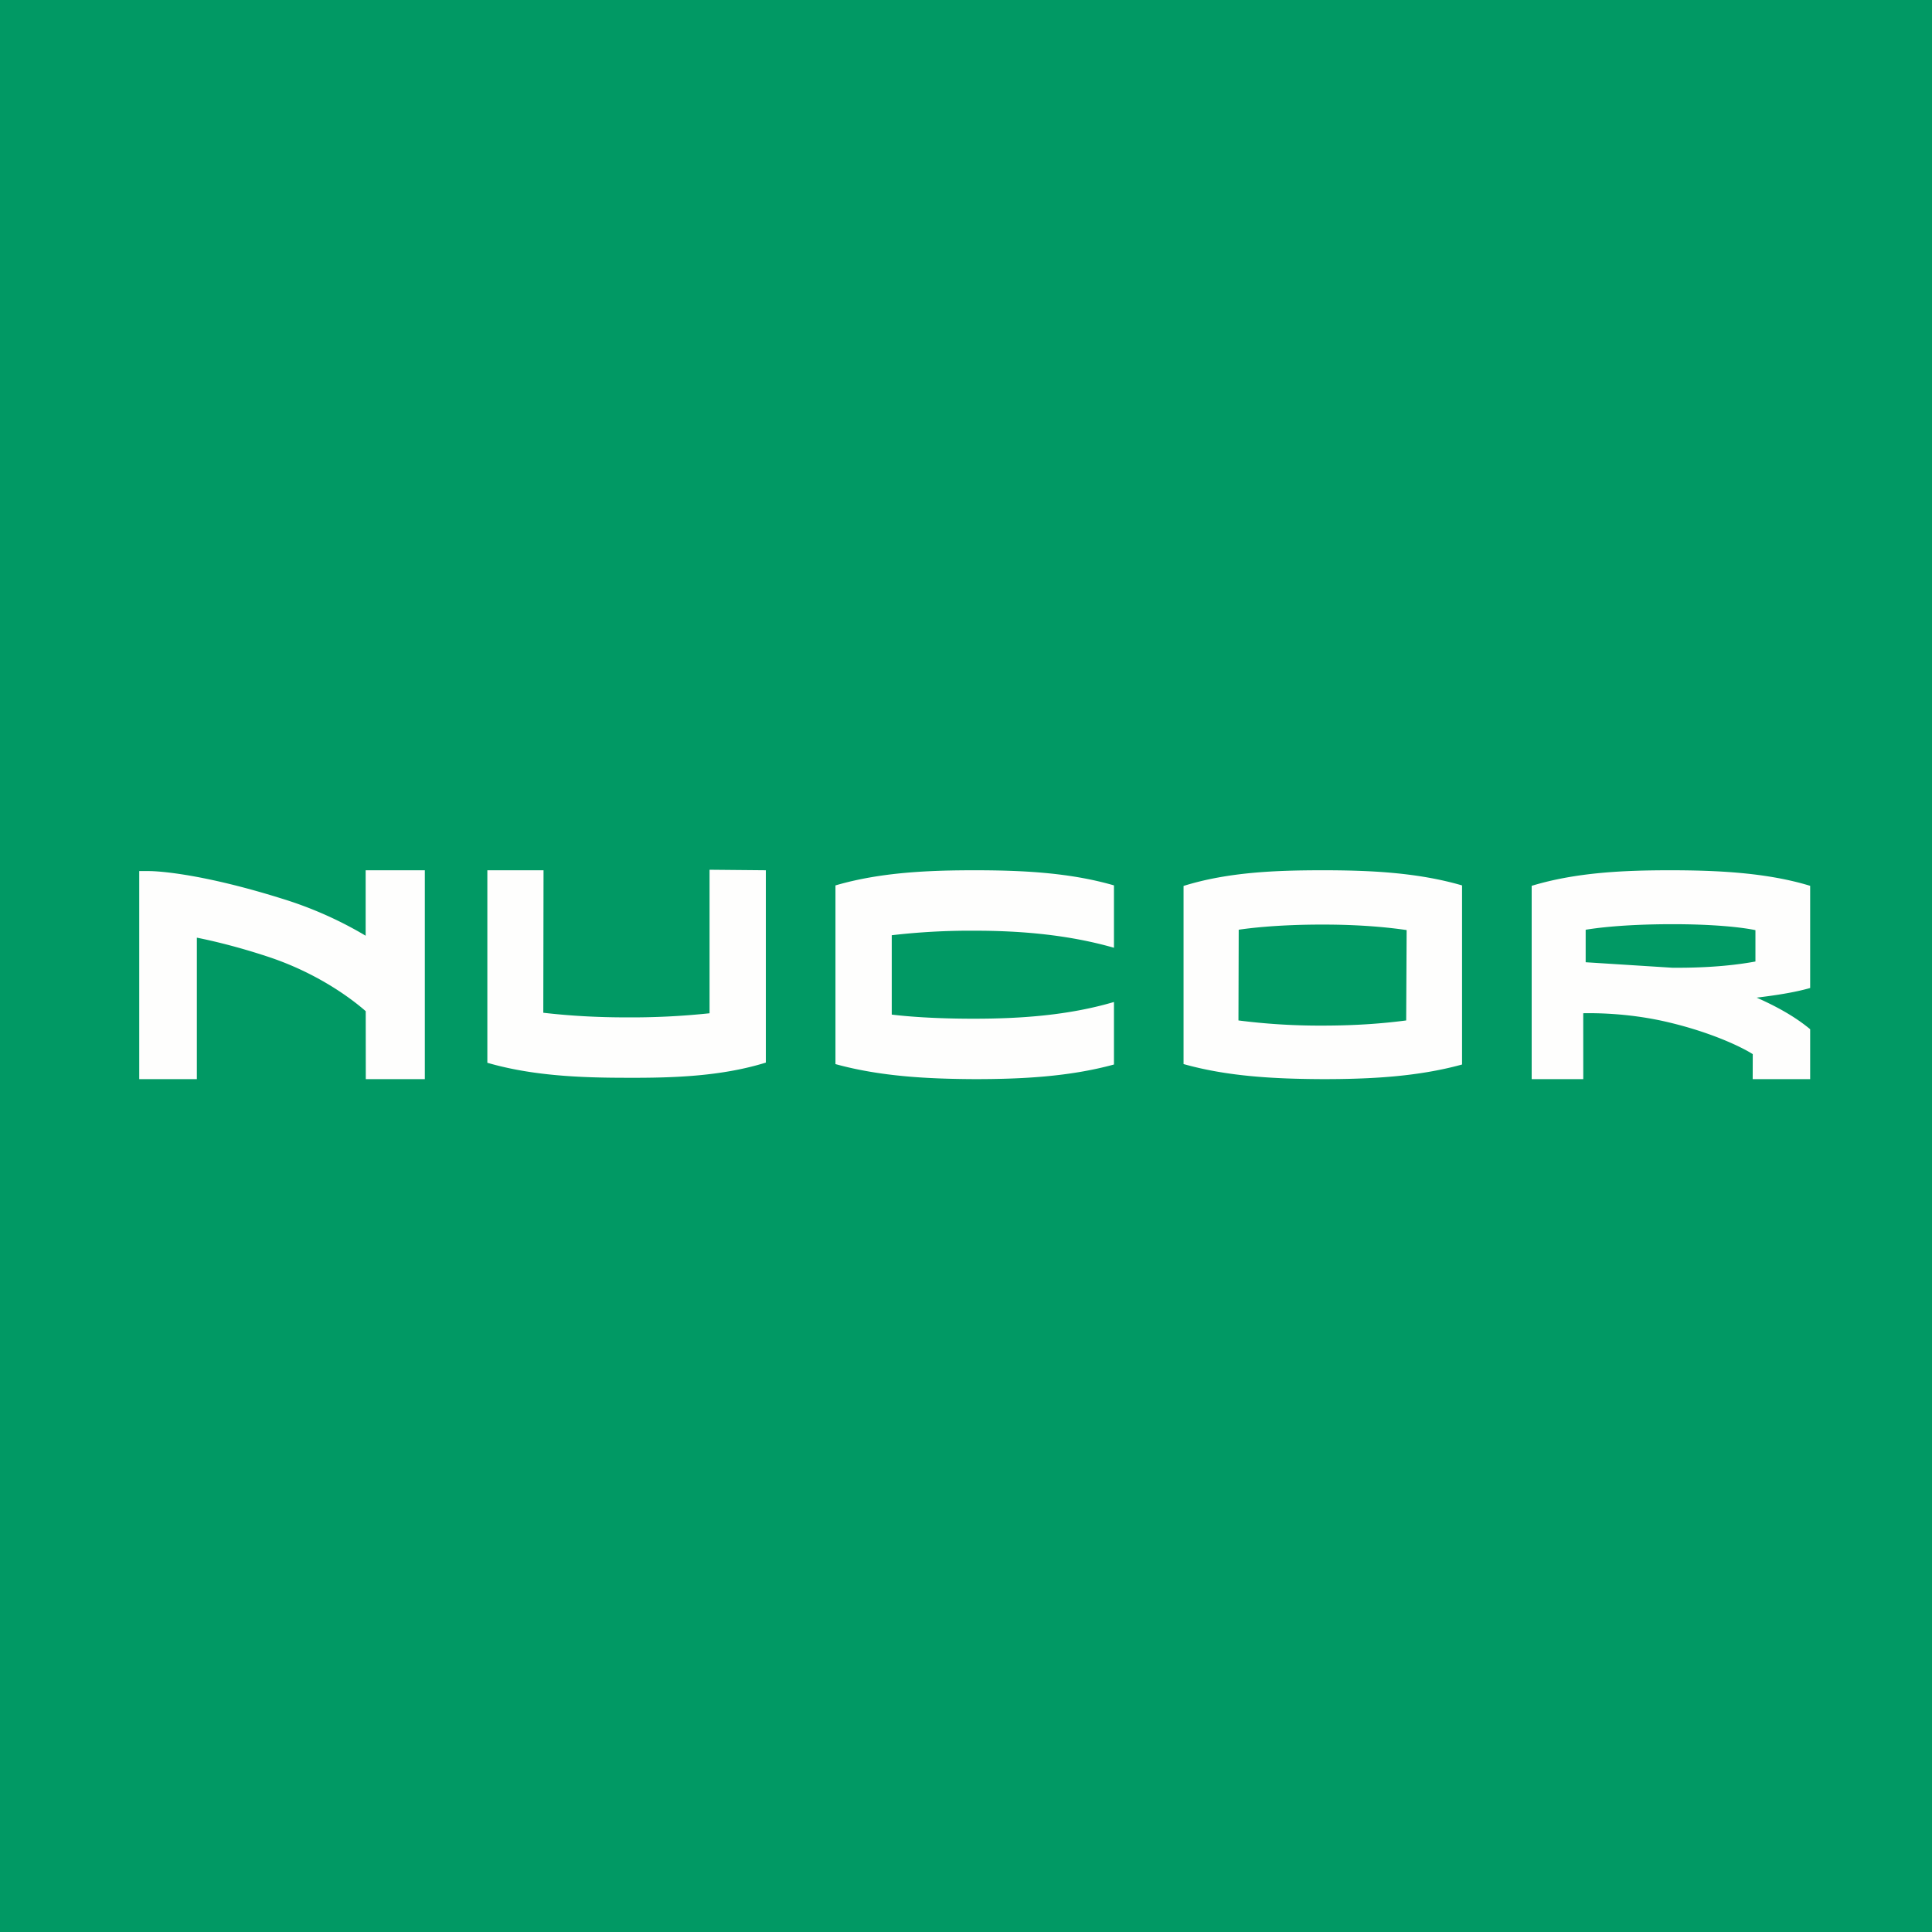 <?xml version="1.0" encoding="UTF-8"?>
<!-- generated by Finnhub -->
<svg viewBox="0 0 55.5 55.5" xmlns="http://www.w3.org/2000/svg">
<path d="M 0,0 H 55.5 V 55.5 H 0 Z" fill="rgb(1, 153, 100)"/>
<path d="M 20.383,24.985 V 29.108 A 21.31,21.31 0 0,1 18.003,29.226 C 17.153,29.226 16.368,29.181 15.607,29.093 L 15.614,25 H 14 V 30.53 C 15.287,30.904 16.67,30.961 18.003,30.961 C 19.331,30.967 20.722,30.922 22,30.525 V 25 M 24,25.435 V 30.568 C 25.293,30.925 26.667,30.994 28.002,31 C 29.332,31 30.711,30.933 32,30.58 V 28.784 C 30.701,29.167 29.325,29.264 27.973,29.264 C 26.801,29.264 26.032,29.196 25.617,29.146 V 26.866 A 19.549,19.549 0 0,1 27.995,26.736 C 29.343,26.736 30.702,26.855 32,27.226 V 25.434 C 30.715,25.061 29.326,25 27.995,25 C 26.668,25 25.281,25.059 24,25.435 Z M 40.408,26.718 V 26.708 L 40.395,29.314 C 39.87,29.383 39.087,29.462 37.992,29.462 A 18.33,18.33 0 0,1 35.577,29.314 L 35.584,26.708 C 35.856,26.668 36.672,26.56 37.992,26.56 C 39.075,26.56 39.87,26.639 40.408,26.718 Z M 34,25.45 V 30.567 C 35.29,30.931 36.666,30.994 37.999,31 C 39.333,31 40.708,30.936 42,30.58 V 25.435 C 40.713,25.06 39.333,25 38,25 C 36.67,25 35.279,25.05 34,25.45 Z M 10.504,26.88 A 11.033,11.033 0 0,0 8.116,25.82 C 5.596,25.03 4.343,25.023 4.291,25.023 H 4 V 31 H 5.655 V 26.936 C 6.055,27.016 6.795,27.183 7.727,27.493 C 9.224,27.993 10.202,28.78 10.506,29.048 L 10.508,31 H 12.204 V 25 H 10.504 M 44,25.447 V 31 H 45.482 L 45.481,29.107 C 45.886,29.099 46.853,29.111 47.925,29.366 C 49.192,29.666 50.055,30.092 50.351,30.282 L 50.349,31 H 52 V 29.566 C 51.542,29.186 51.007,28.901 50.464,28.659 C 50.954,28.599 51.525,28.518 52,28.382 V 25.447 C 50.737,25.06 49.277,25 47.966,25 C 46.649,25 45.269,25.061 44,25.447 Z M 50.428,27.621 C 49.99,27.701 49.228,27.809 48.041,27.8 L 45.551,27.642 V 26.709 C 45.821,26.663 46.639,26.549 48.048,26.549 C 49.17,26.549 49.99,26.629 50.428,26.72" fill="rgb(254, 254, 253)"/>
</svg>
